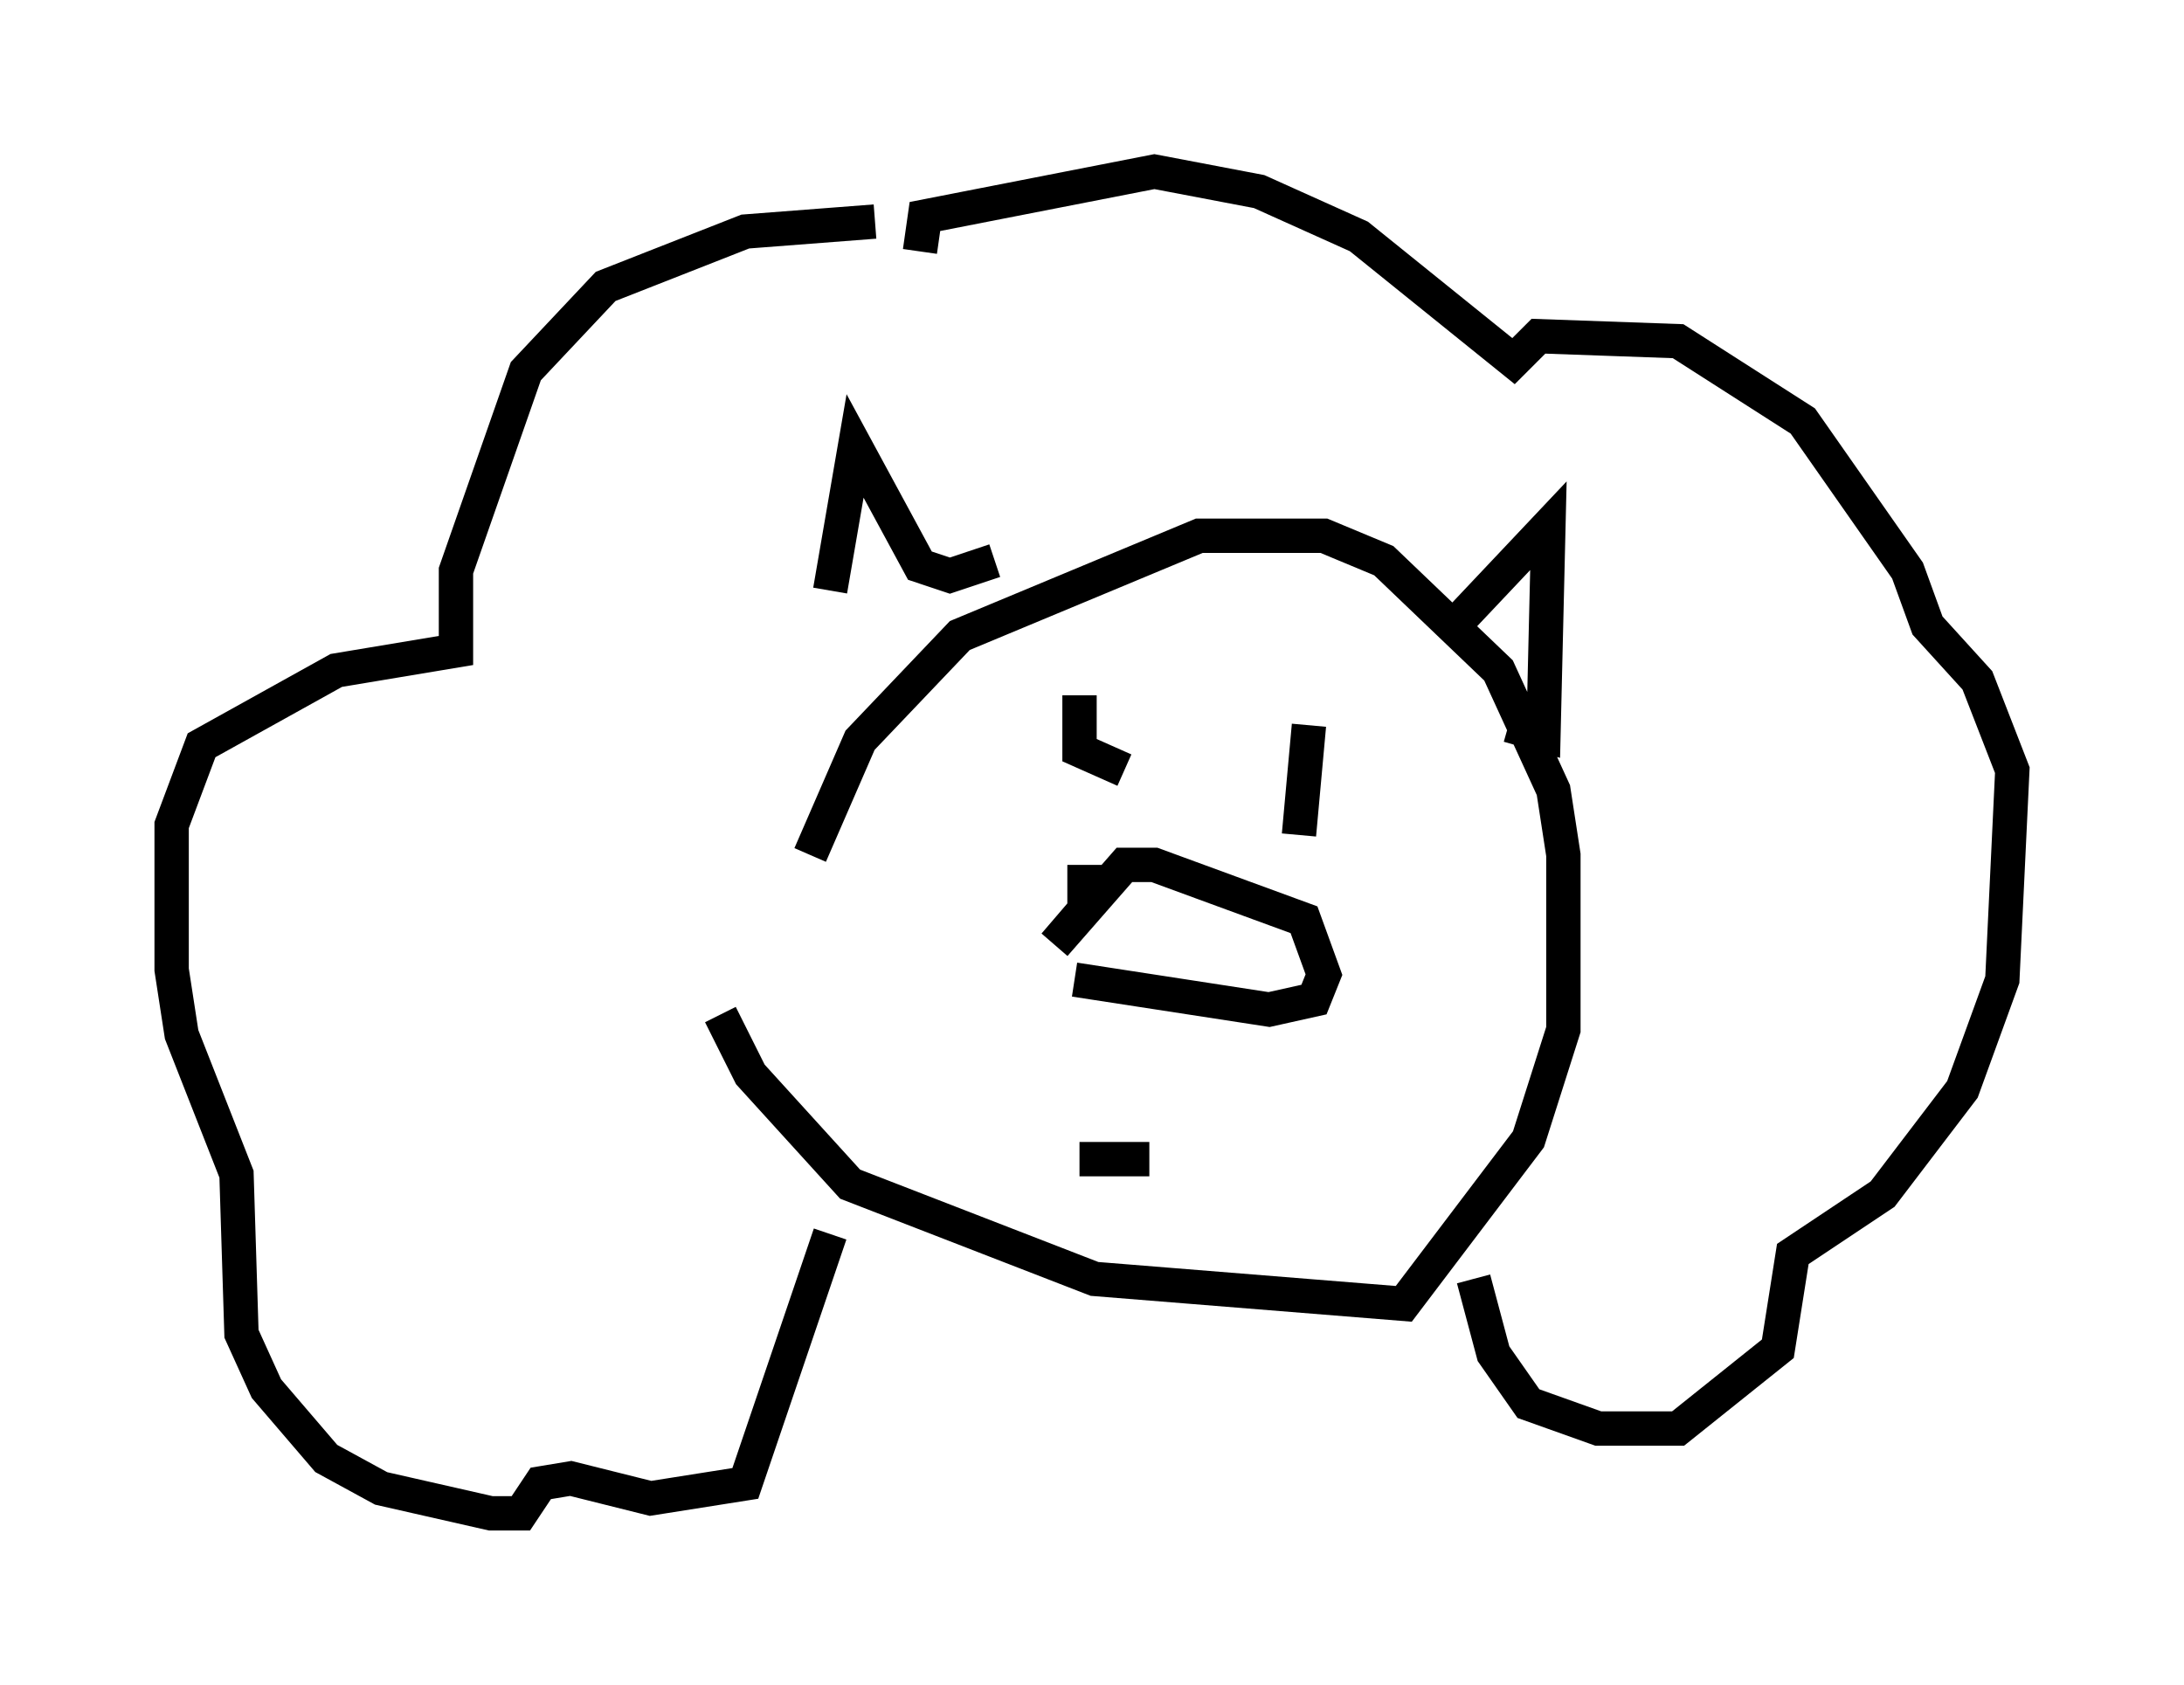 <?xml version="1.0" encoding="utf-8" ?>
<svg baseProfile="full" height="49.073" version="1.1" width="63.598" xmlns="http://www.w3.org/2000/svg" xmlns:ev="http://www.w3.org/2001/xml-events" xmlns:xlink="http://www.w3.org/1999/xlink"><defs /><rect fill="white" height="49.073" width="63.598" x="0" y="0" /><path d="M21.123, 23.156 m-0.145, 6.391 l0.872, 1.743 2.905, 3.196 l7.117, 2.76 9.006, 0.726 l3.631, -4.793 1.017, -3.196 l0.0, -5.084 -0.291, -1.888 l-1.598, -3.486 -3.341, -3.196 l-1.743, -0.726 -3.631, 0.0 l-6.972, 2.905 -2.905, 3.05 l-1.453, 3.341 m1.888, -18.447 l-3.777, 0.291 -4.067, 1.598 l-2.324, 2.469 -2.034, 5.81 l0.0, 2.324 -3.486, 0.581 l-3.922, 2.179 -0.872, 2.324 l0.0, 4.212 0.291, 1.888 l1.598, 4.067 0.145, 4.648 l0.726, 1.598 1.743, 2.034 l1.598, 0.872 3.196, 0.726 l0.872, 0.0 0.581, -0.872 l0.872, -0.145 2.324, 0.581 l2.76, -0.436 2.469, -7.263 m18.737, 1.307 l0.581, 2.179 1.017, 1.453 l2.034, 0.726 2.324, 0.0 l2.905, -2.324 0.436, -2.76 l2.615, -1.743 2.324, -3.05 l1.162, -3.196 0.291, -6.101 l-1.017, -2.615 -1.453, -1.598 l-0.581, -1.598 -3.05, -4.358 l-3.631, -2.324 -4.067, -0.145 l-0.726, 0.726 -4.503, -3.631 l-2.905, -1.307 -3.05, -0.581 l-6.682, 1.307 -0.145, 1.017 m-2.615, 9.877 l0.726, -4.212 1.888, 3.486 l0.872, 0.291 1.307, -0.436 m13.654, 1.598 l2.469, -2.615 -0.145, 6.101 l-1.017, -0.291 m-12.637, 7.408 l5.665, 0.872 1.307, -0.291 l0.291, -0.726 -0.581, -1.598 l-4.358, -1.598 -0.872, 0.0 l-2.034, 2.324 0.872, -1.017 l0.0, -1.307 m-0.145, -4.939 l0.0, 1.598 1.307, 0.581 m5.374, -1.307 l-0.291, 3.196 m-6.391, 9.441 l2.034, 0.0 " fill="none" stroke="black" stroke-width="1" /></svg>